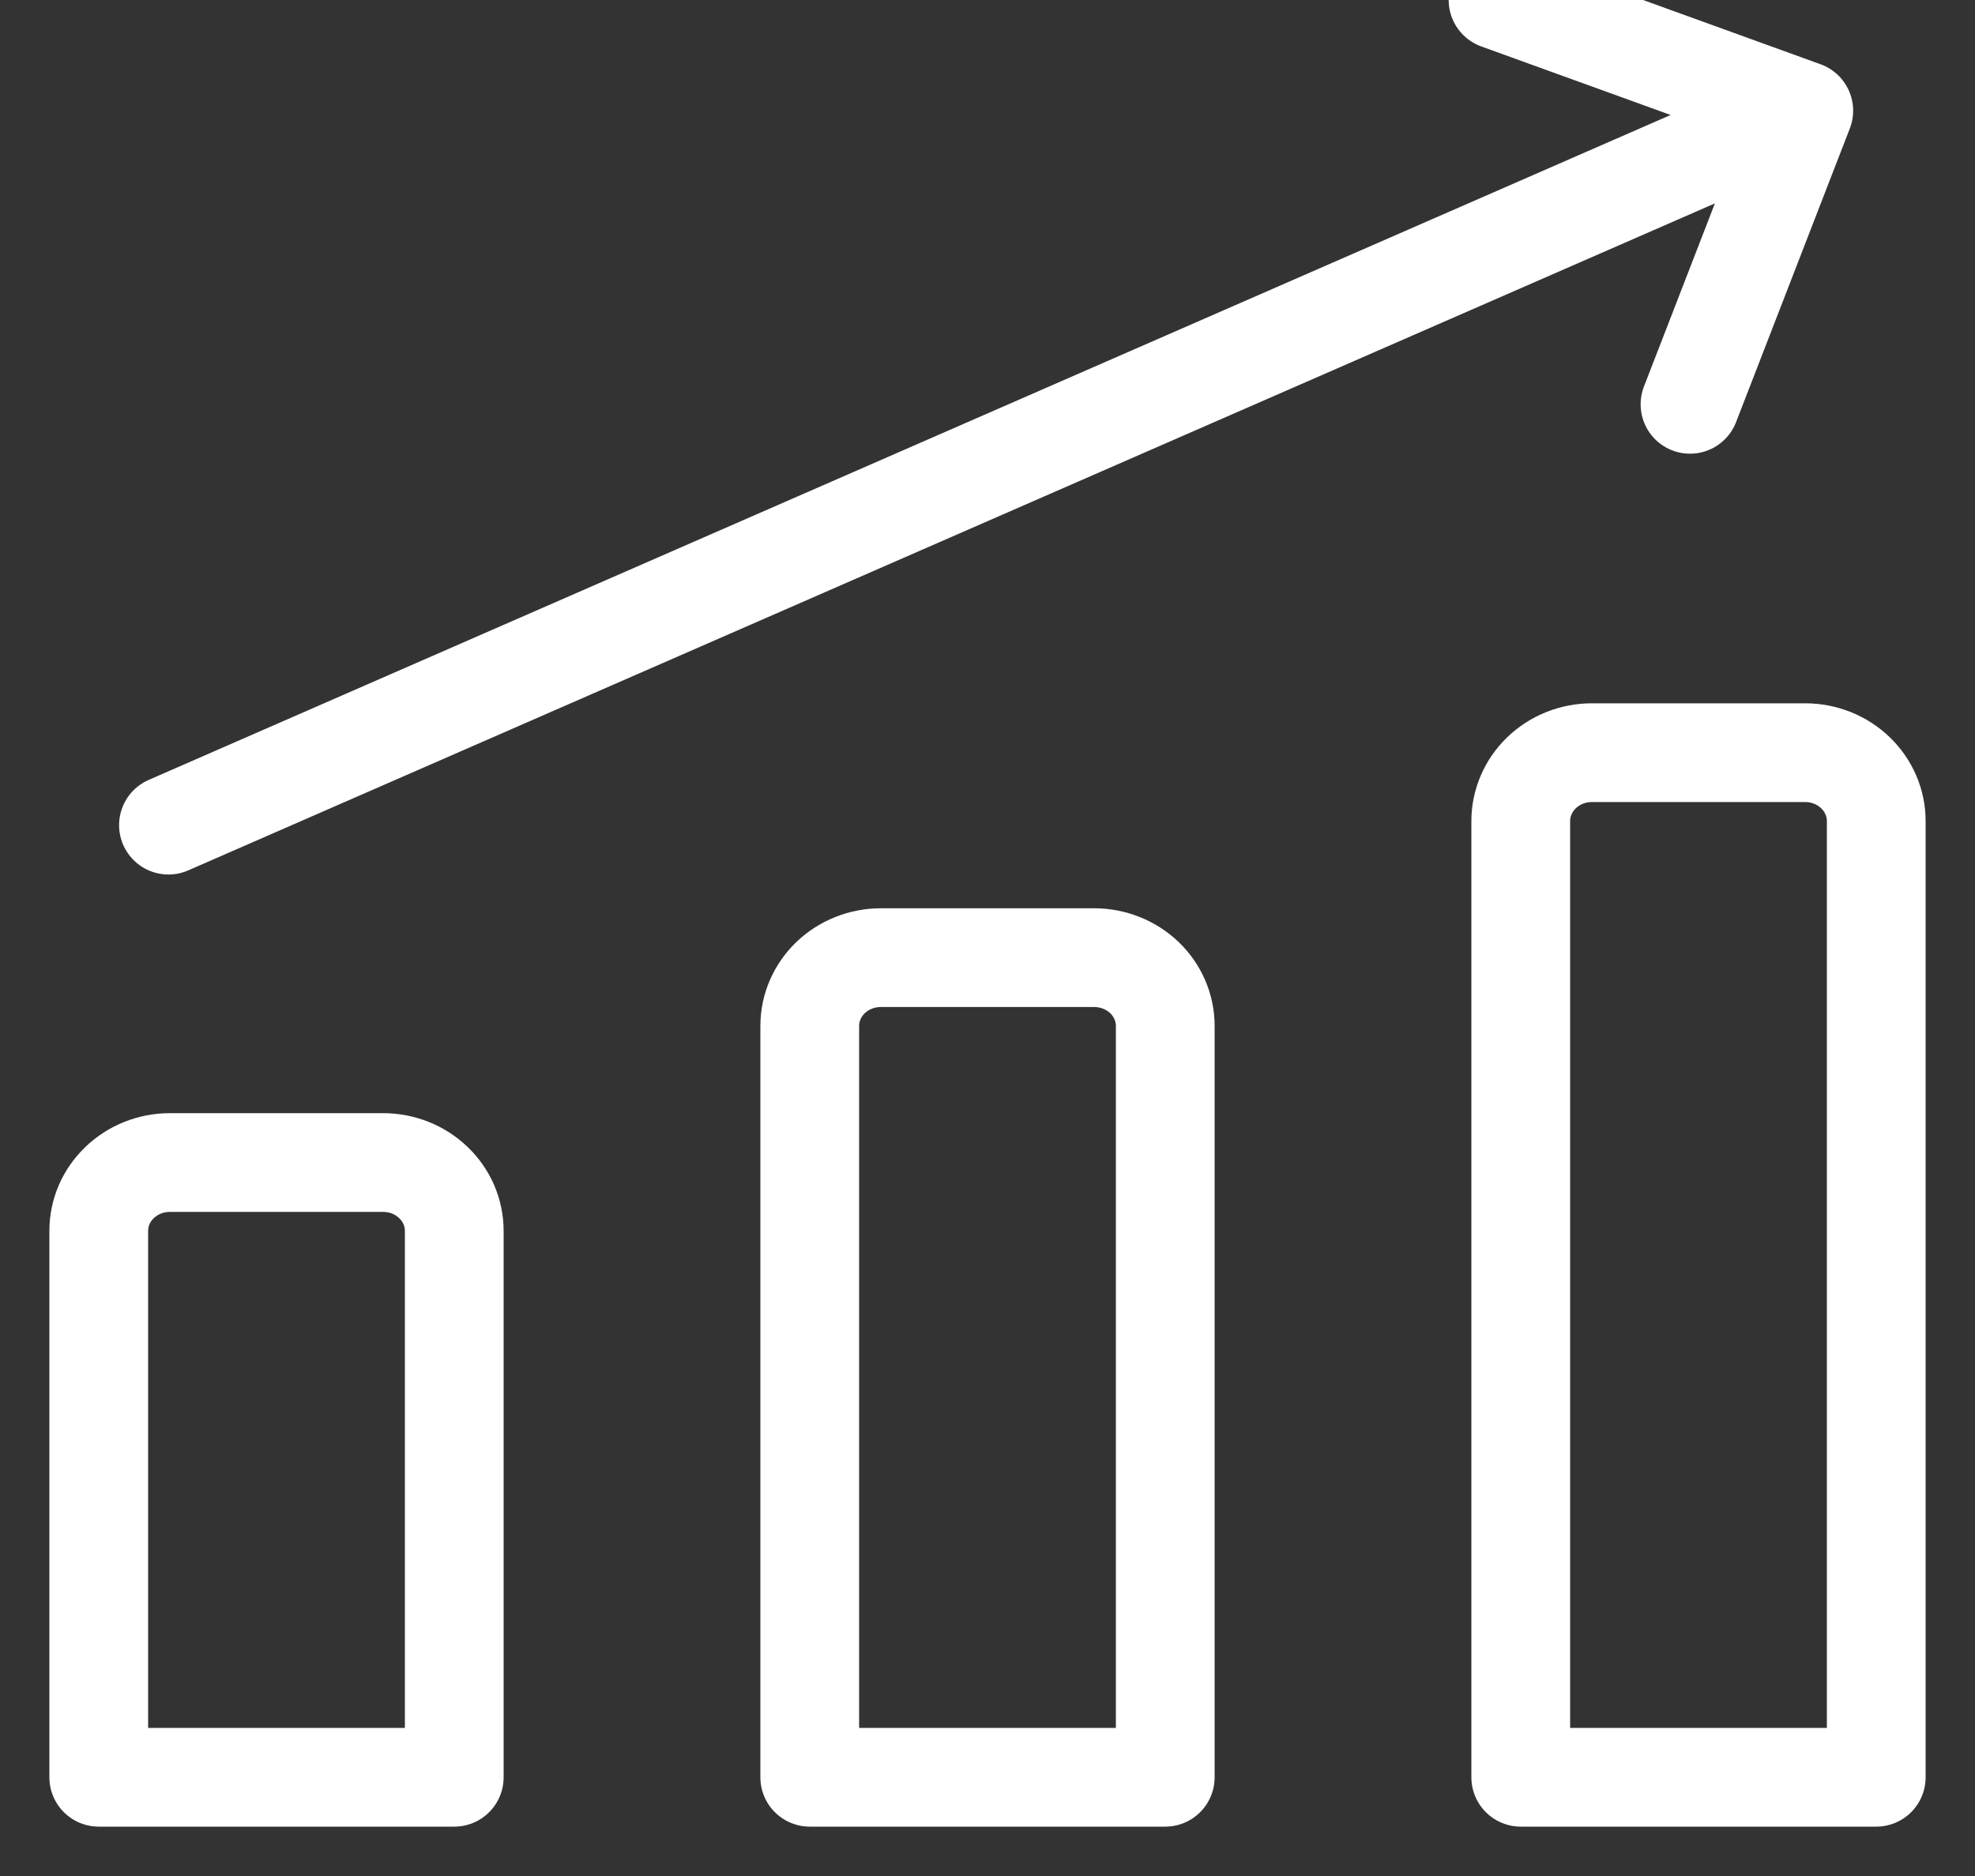 <svg width="20" height="19" viewBox="0 0 20 19" fill="none" xmlns="http://www.w3.org/2000/svg">
<rect x="0" y="0" width="20" height="19" fill="#333333" stroke="none"/>
<path d="M1.706 8.357L18.266 1.121M18.266 1.121L15.17 0M18.266 1.121L17.114 4.095M19 18H15.4V8.315C15.4 8.132 15.476 7.956 15.611 7.826C15.746 7.696 15.929 7.623 16.12 7.623H18.28C18.471 7.623 18.654 7.696 18.789 7.826C18.924 7.956 19 8.132 19 8.315V18ZM11.8 18H8.2V10.39C8.2 10.207 8.276 10.031 8.411 9.901C8.546 9.772 8.729 9.699 8.92 9.699H11.08C11.271 9.699 11.454 9.772 11.589 9.901C11.724 10.031 11.8 10.207 11.8 10.39V18ZM4.6 18H1V12.466C1 12.282 1.076 12.106 1.211 11.977C1.346 11.847 1.529 11.774 1.72 11.774H3.88C4.071 11.774 4.254 11.847 4.389 11.977C4.524 12.106 4.6 12.282 4.6 12.466V18Z" stroke="white" stroke-linecap="round" stroke-linejoin="round"/>
</svg>
